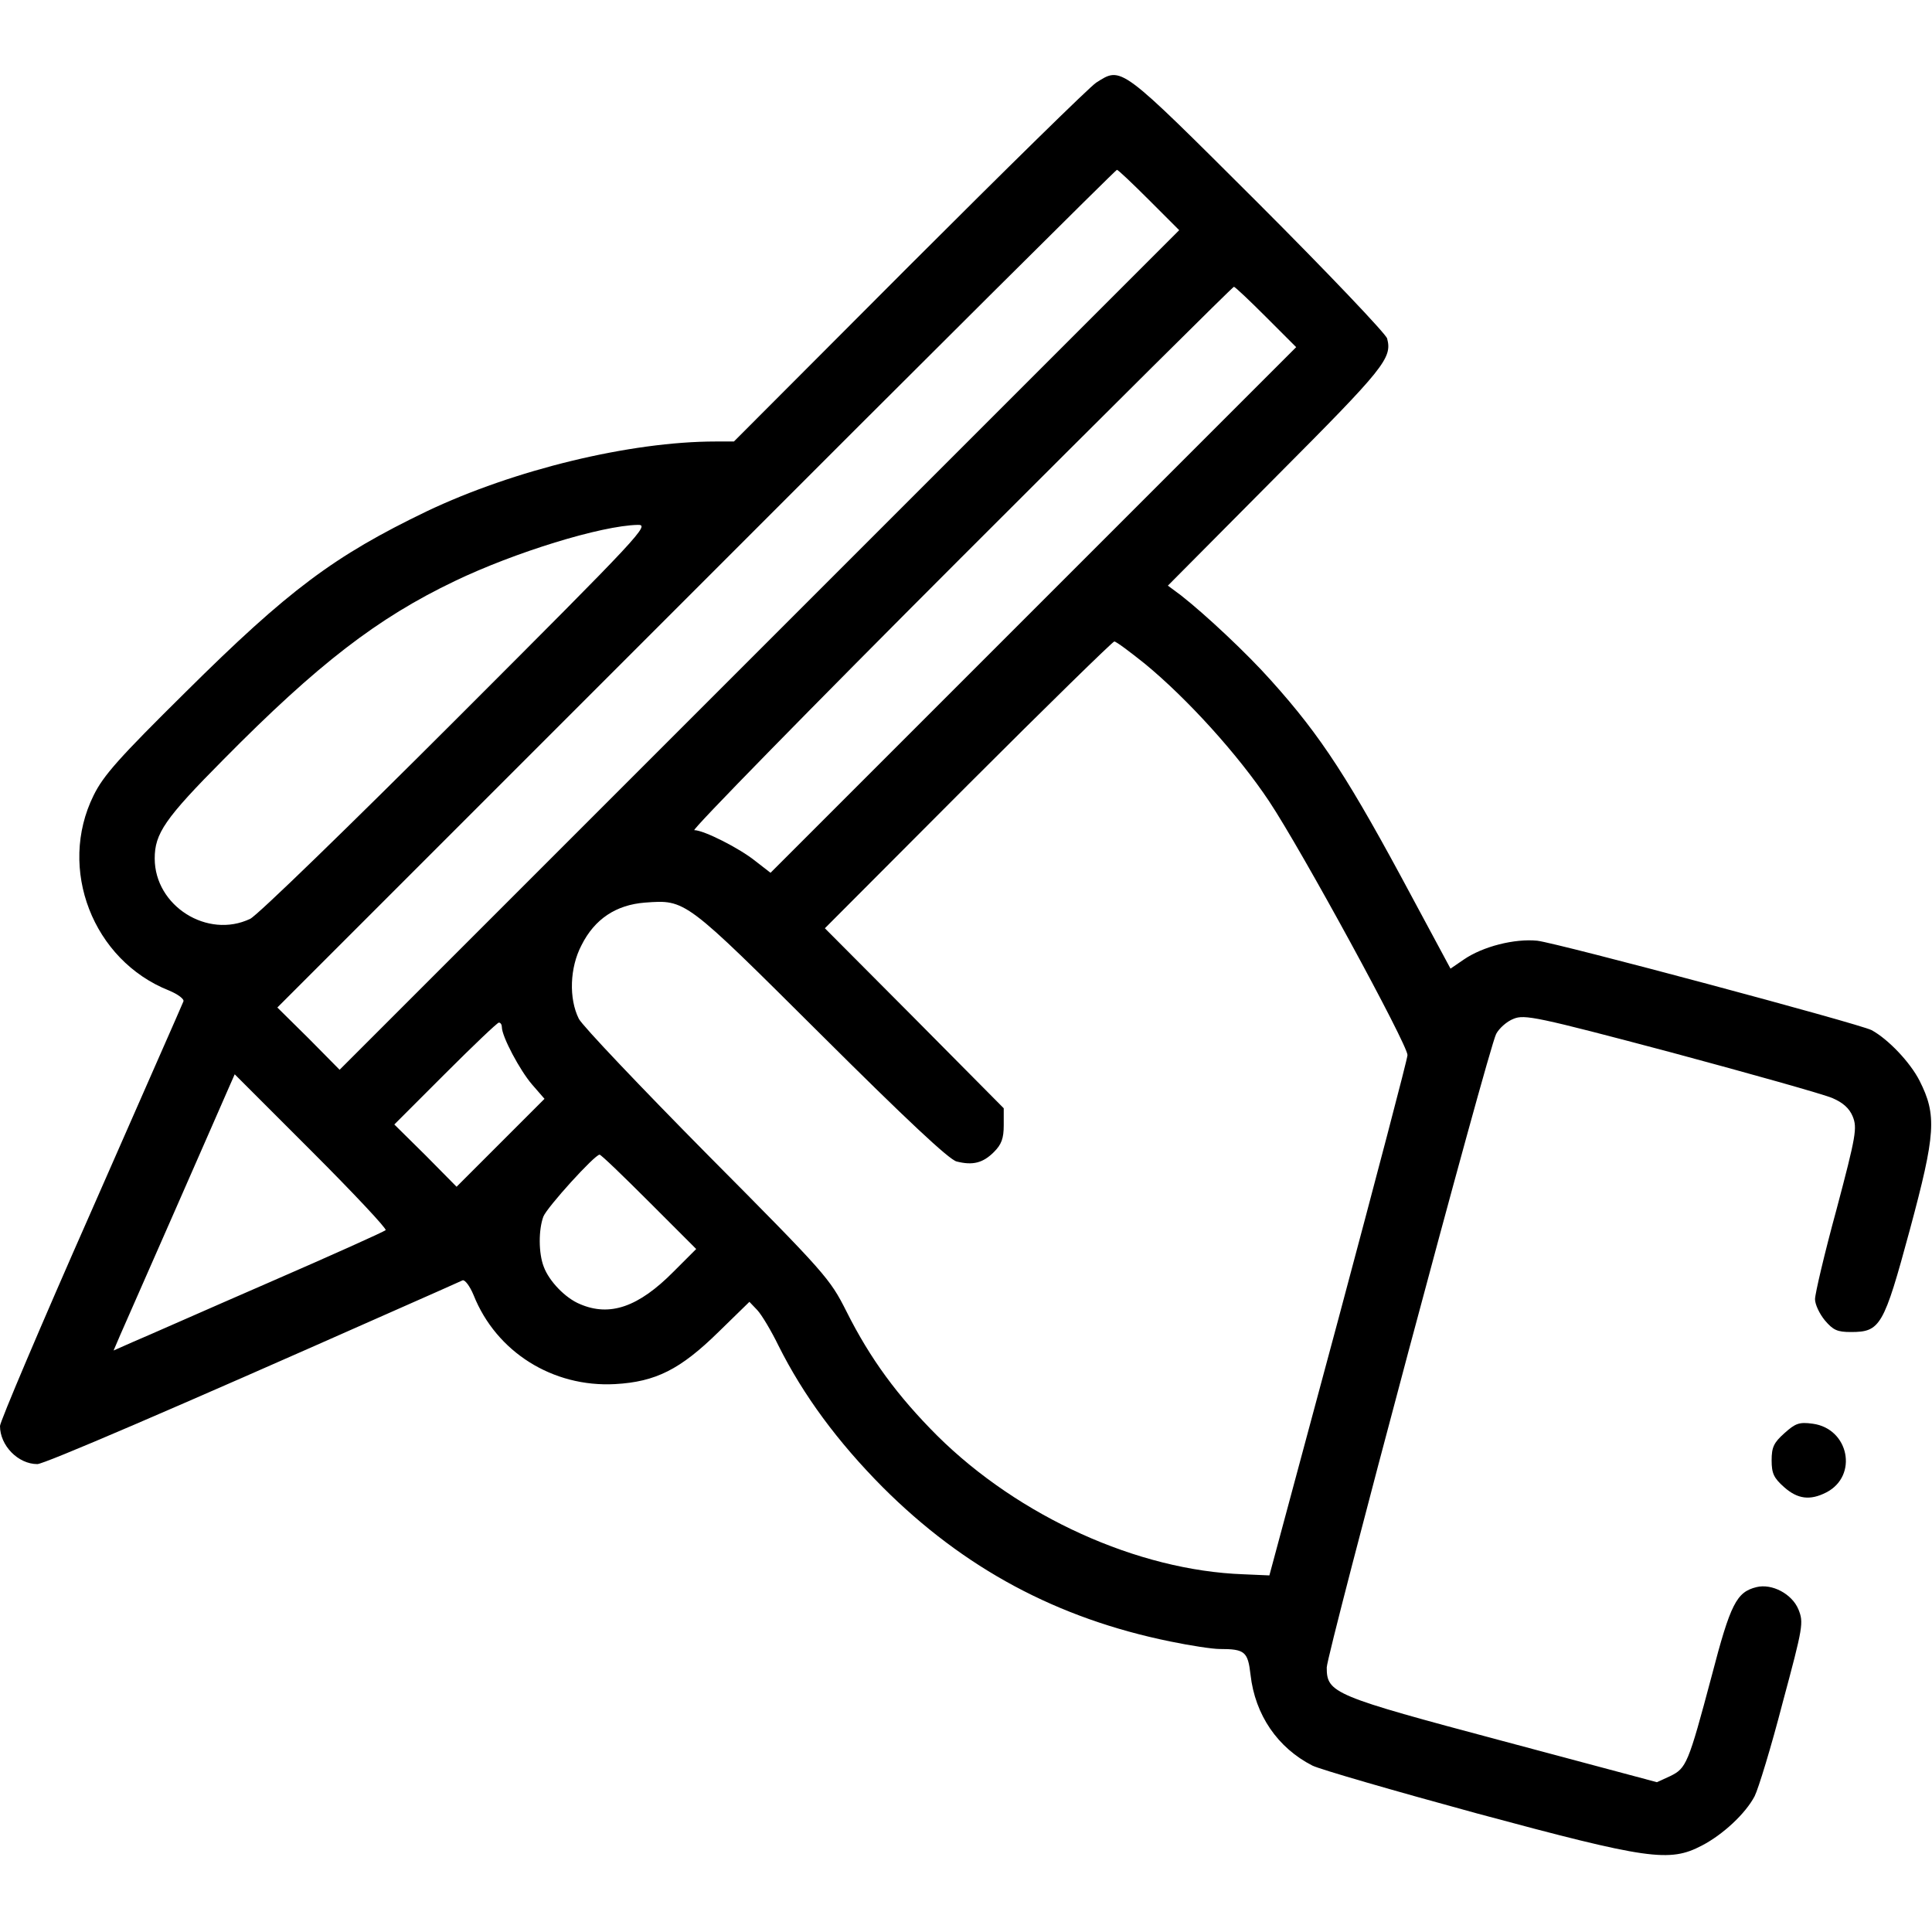 <?xml version="1.0" standalone="no"?>
<!DOCTYPE svg PUBLIC "-//W3C//DTD SVG 20010904//EN"
 "http://www.w3.org/TR/2001/REC-SVG-20010904/DTD/svg10.dtd">
<svg version="1.0" xmlns="http://www.w3.org/2000/svg"
 width="512pt" height="512pt" viewBox="0 0 512 512"
 preserveAspectRatio="xMidYMid meet">

<g transform="translate(0,512) scale(0.1,-0.1)"
fill="#000000" stroke="none">
<path d="M2905 4901 c-16 -10 -239 -229 -495 -485 l-465 -466 -48 0 c-227 0
-535 -75 -766 -185 -245 -118 -366 -208 -639 -479 -177 -175 -218 -221 -244
-274 -96 -194 -2 -437 200 -517 24 -10 41 -23 38 -29 -2 -6 -113 -257 -245
-558 -133 -301 -241 -556 -241 -567 0 -52 48 -101 99 -101 18 0 356 145 931
400 102 45 190 84 196 87 6 2 19 -15 29 -39 60 -151 210 -245 375 -236 108 6
173 39 274 138 l82 80 21 -22 c12 -13 37 -55 56 -94 66 -132 157 -255 276
-375 216 -216 463 -348 762 -409 53 -11 112 -20 131 -20 67 0 75 -7 82 -68 12
-107 72 -194 164 -241 20 -10 217 -67 437 -127 453 -122 509 -130 595 -85 56
29 116 85 140 131 10 20 44 131 74 247 55 204 56 213 42 248 -17 41 -70 69
-111 59 -53 -13 -69 -44 -119 -236 -62 -233 -67 -244 -110 -265 l-35 -16 -408
109 c-450 120 -467 127 -467 195 1 39 428 1639 449 1679 8 15 28 33 46 40 29
12 60 6 418 -89 212 -57 404 -111 427 -121 28 -12 45 -27 54 -49 12 -30 9 -50
-43 -246 -32 -117 -57 -224 -57 -238 0 -14 12 -39 26 -56 22 -26 33 -31 69
-31 78 0 87 15 156 270 69 256 72 305 26 396 -25 49 -83 110 -127 134 -33 17
-829 230 -886 237 -60 6 -144 -15 -195 -50 l-35 -24 -100 186 c-169 316 -242
429 -375 577 -64 72 -174 175 -239 226 l-35 26 287 289 c287 288 308 314 294
366 -3 12 -157 174 -343 360 -368 367 -360 361 -428 318z m140 -311 l80 -80
-1113 -1113 -1112 -1112 -82 83 -83 82 1110 1110 c610 611 1112 1110 1115
1110 3 0 41 -36 85 -80z m310 -310 l80 -80 -697 -697 -696 -696 -40 31 c-42
34 -137 82 -162 82 -8 0 309 324 705 720 396 396 722 720 725 720 3 0 41 -36
85 -80z m-2145 -1065 c-283 -283 -529 -522 -547 -530 -113 -54 -253 34 -253
160 0 66 27 106 183 263 249 252 407 374 612 472 158 76 388 147 485 149 33 1
12 -22 -480 -514z m1824 146 c113 -93 247 -241 329 -364 86 -129 367 -645 367
-673 0 -10 -83 -325 -183 -699 l-183 -680 -69 3 c-280 10 -595 153 -811 367
-105 105 -178 204 -241 330 -44 87 -54 99 -368 415 -177 179 -331 341 -341
360 -27 54 -24 136 7 195 35 70 92 107 168 113 109 8 105 10 466 -349 227
-226 340 -332 360 -337 43 -11 70 -4 99 25 20 20 26 36 26 71 l0 45 -237 239
-237 238 379 380 c209 209 384 380 388 380 5 0 41 -27 81 -59z m-1704 -963 c0
-25 48 -115 80 -152 l33 -38 -116 -116 -117 -117 -82 83 -83 82 135 135 c74
74 138 135 142 135 5 0 8 -6 8 -12z m-308 -538 c-4 -4 -144 -67 -312 -140
-168 -73 -328 -144 -357 -156 l-52 -23 18 42 c10 23 76 173 146 332 70 160
134 305 142 324 l15 34 204 -204 c112 -112 200 -206 196 -209z m698 75 l125
-125 -60 -60 c-93 -94 -169 -120 -248 -86 -39 16 -82 61 -96 99 -14 36 -14 98
-1 133 10 25 136 164 149 164 4 0 62 -56 131 -125z"/>
<path d="M4729 1322 c-28 -25 -34 -37 -34 -72 0 -35 6 -47 33 -71 36 -32 69
-36 112 -14 85 44 60 169 -36 182 -36 5 -46 1 -75 -25z"/>
</g>
</svg>
